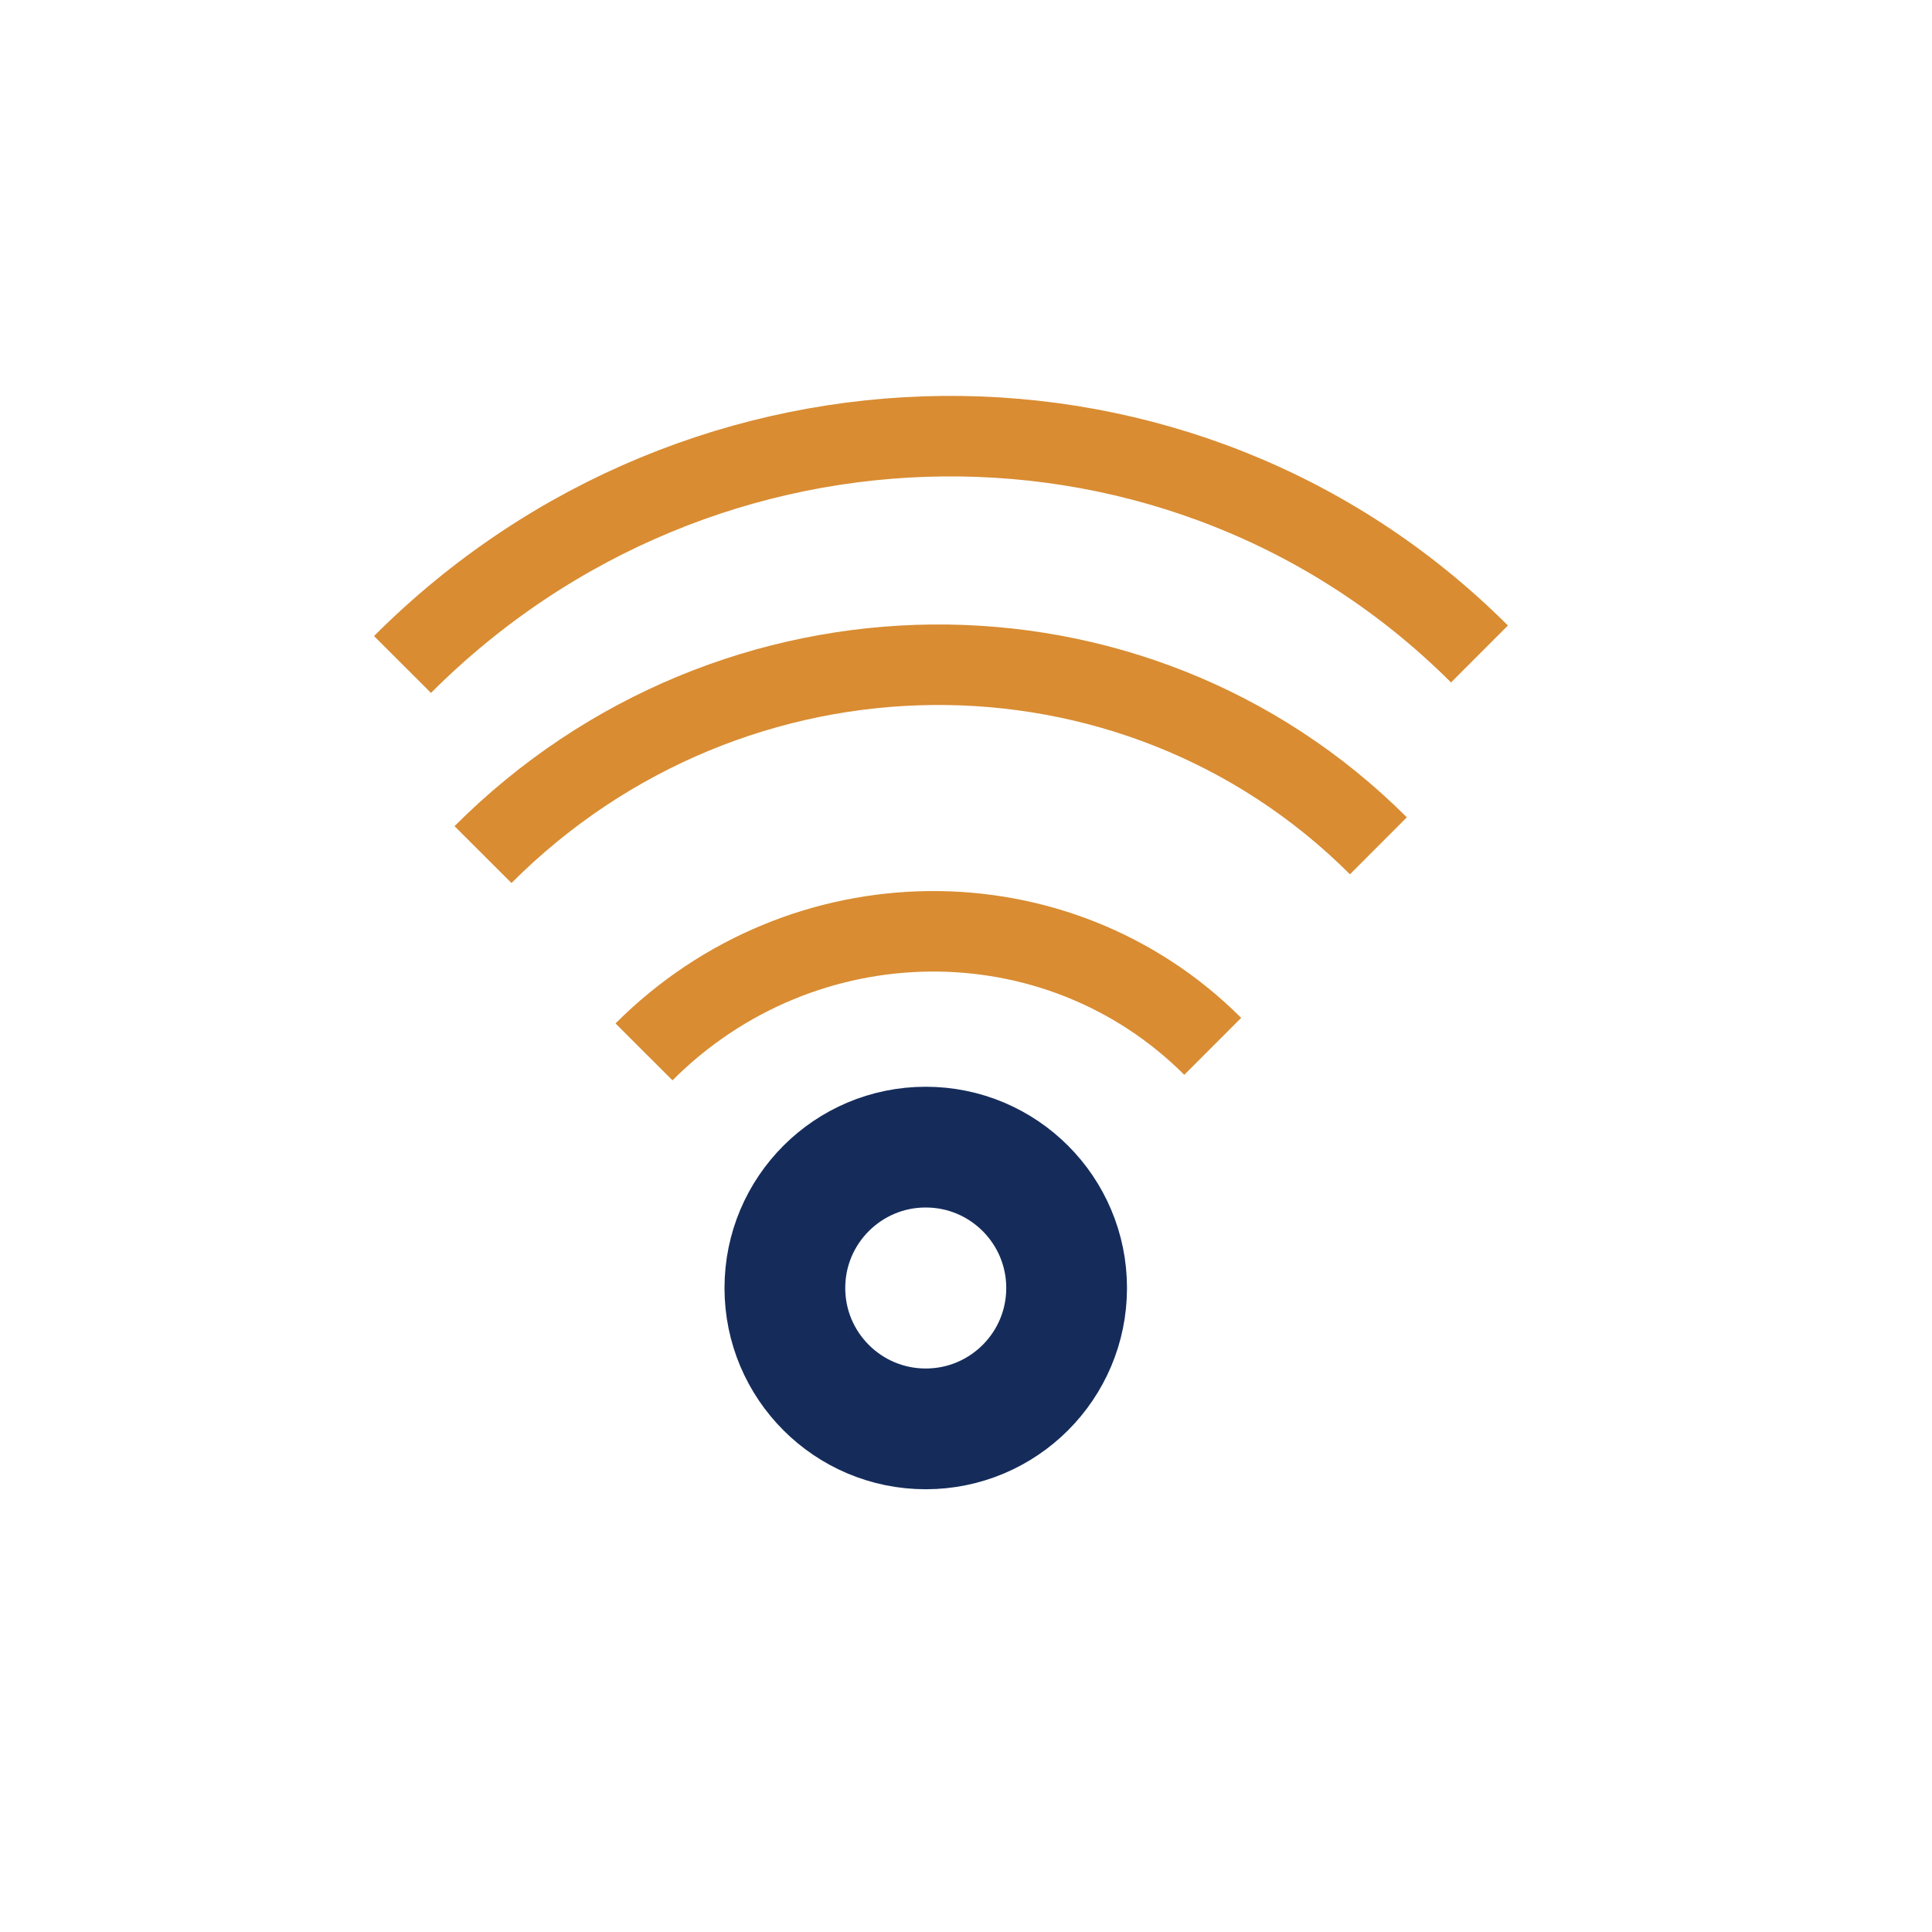 <svg width="48" height="48" viewBox="0 0 48 48" fill="none" xmlns="http://www.w3.org/2000/svg">
<circle cx="23" cy="32" r="3.5" stroke="#152C5B" stroke-width="3"/>
<path d="M30.13 25.996C26.262 22.132 19.935 22.194 16 26.134" stroke="#D98C32" stroke-width="2"/>
<path d="M34.246 21.014C28.155 14.931 18.195 15.029 12 21.232" stroke="#D98C32" stroke-width="2"/>
<path d="M36.757 16.248C29.431 8.931 17.452 9.048 10 16.509" stroke="#D98C32" stroke-width="2"/>
</svg>
